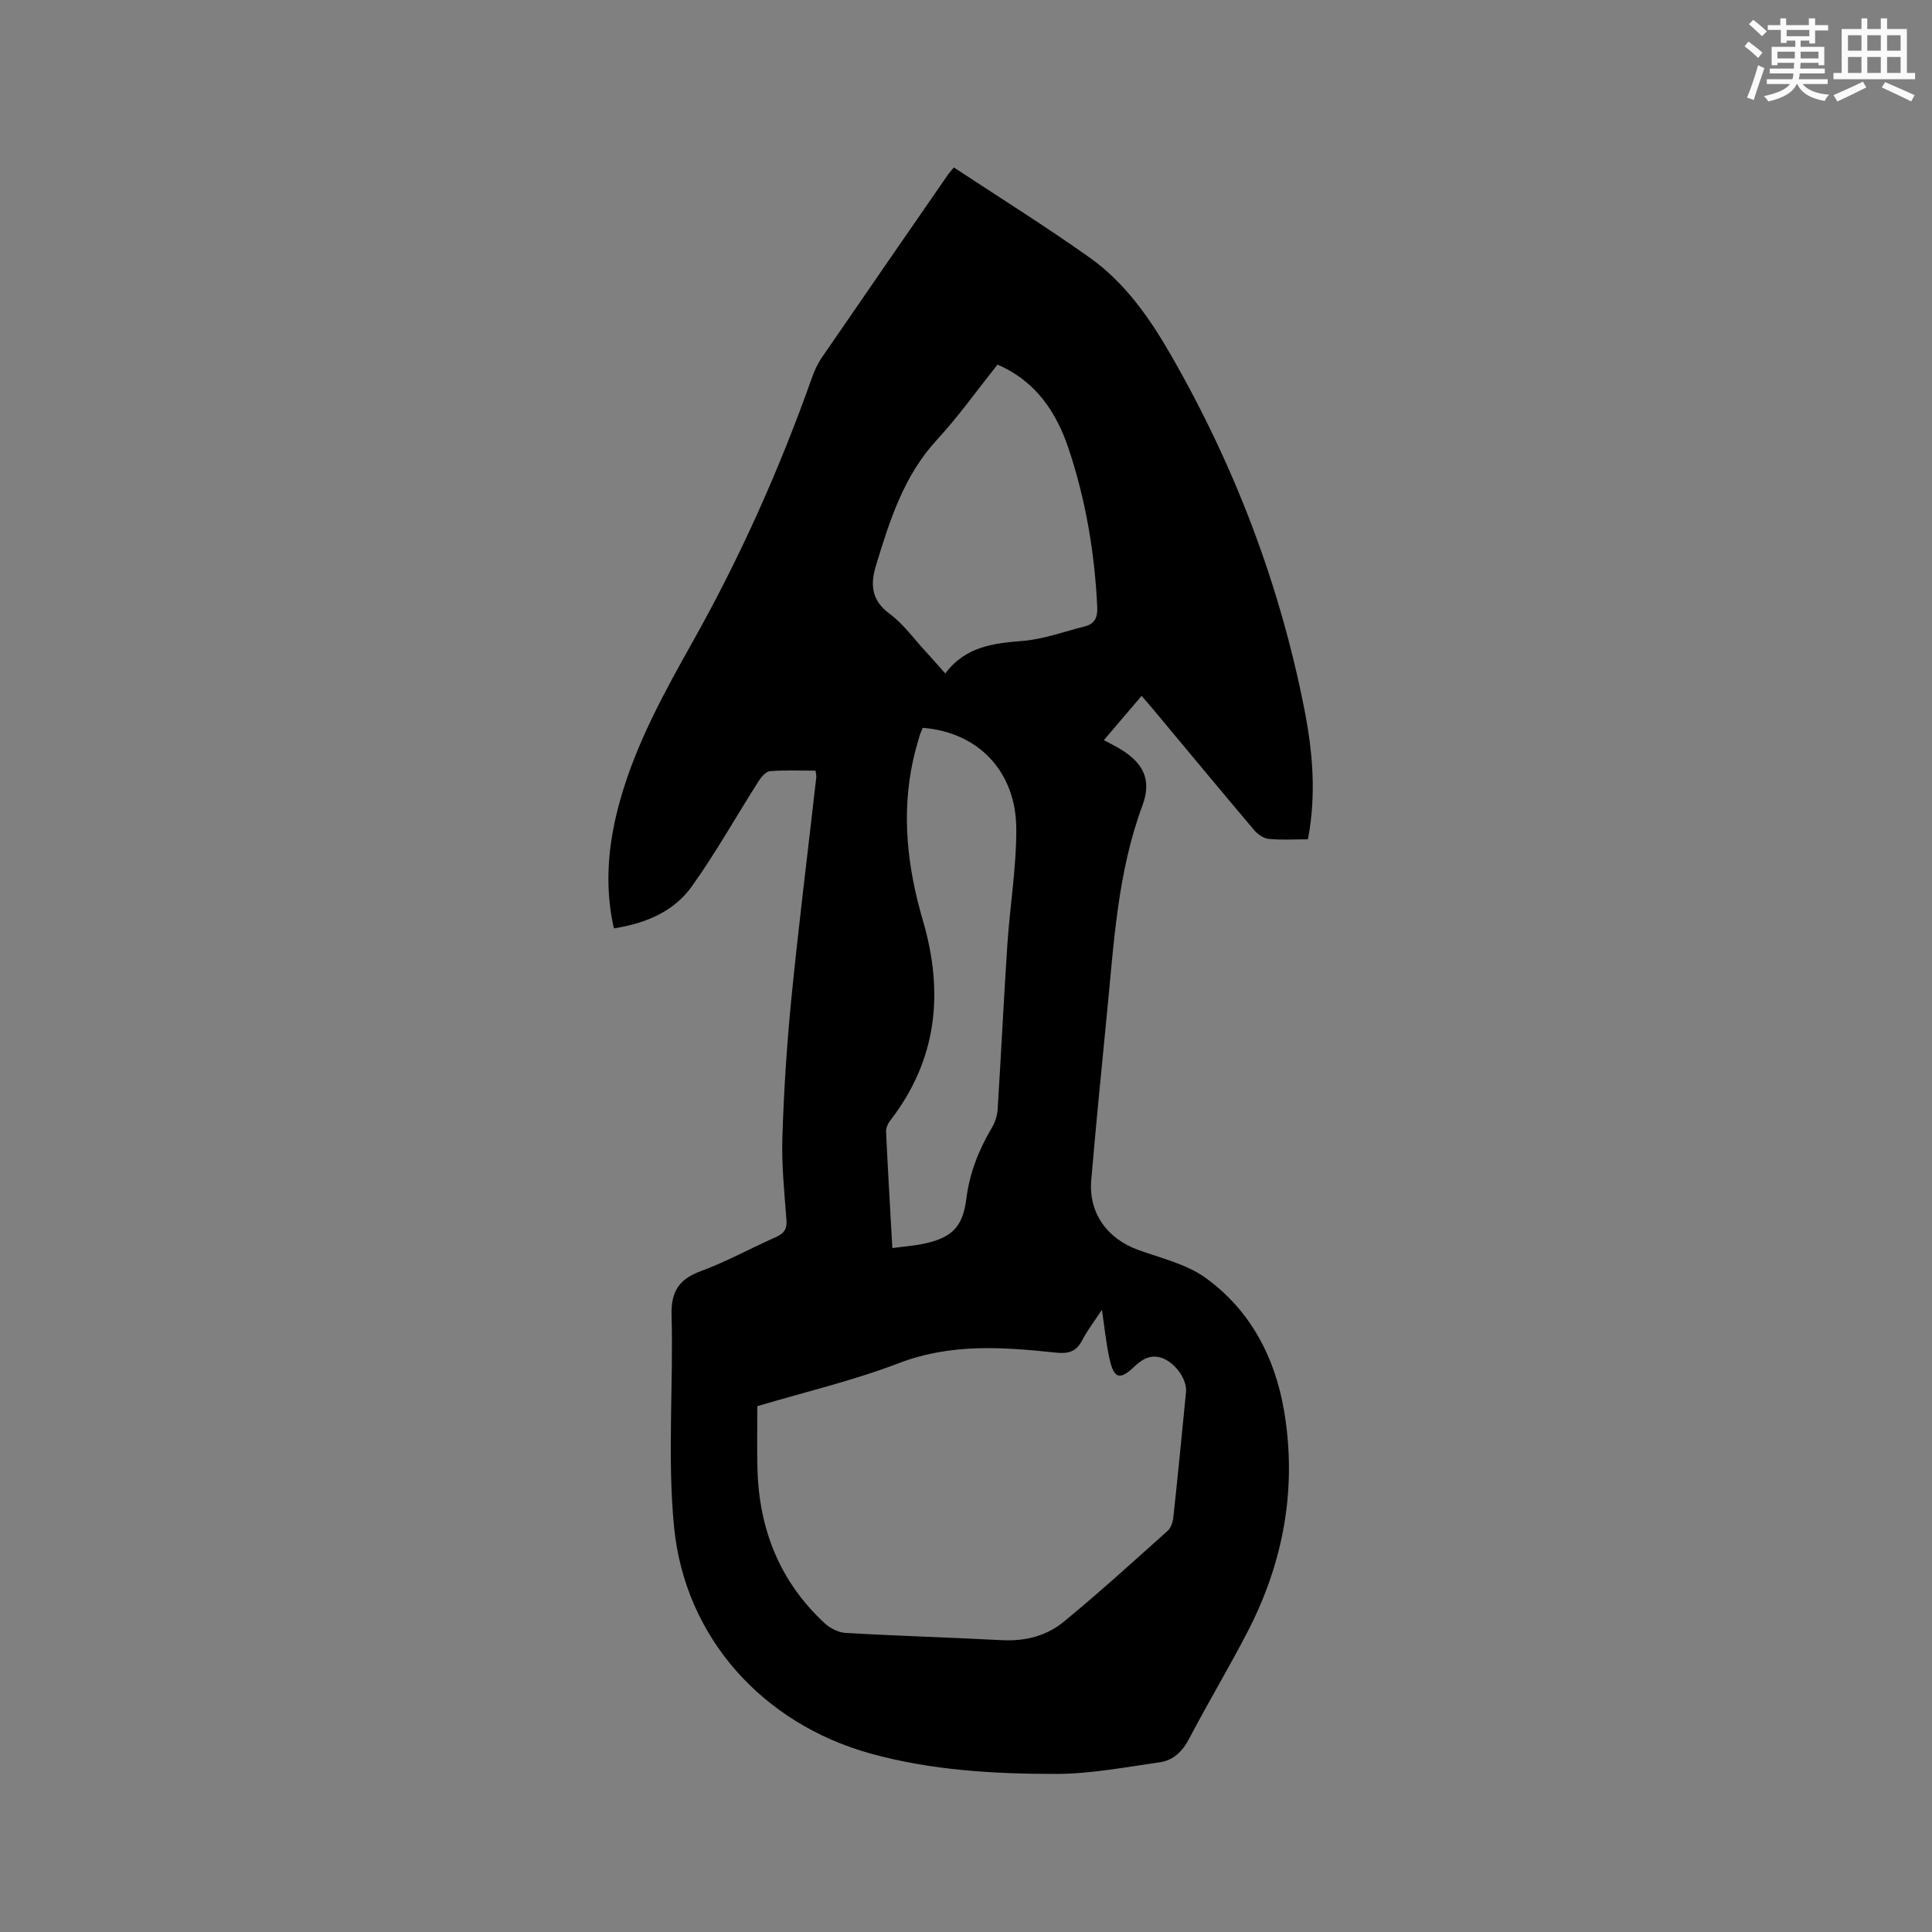 <svg enable-background="new 0 0 400 400" viewBox="0 0 400 400" xmlns="http://www.w3.org/2000/svg"><rect x="0" y="0" width="400" height="400" fill="#808080" stroke="none"/><path d="m270.79 173.77c-2.88 0-5.54.18-8.15-.09-1.07-.11-2.29-.99-3.03-1.87-7.05-8.34-14.02-16.75-21.01-25.13-.68-.81-1.37-1.6-2.24-2.61-2.62 3.07-5.14 6.02-7.81 9.16 1.2.65 2.12 1.11 3.01 1.62 5.11 2.97 6.98 6.5 4.97 11.91-5.17 13.93-5.91 28.55-7.35 43.07-1.13 11.5-2.26 22.99-3.25 34.5-.58 6.73 3.24 12.1 9.69 14.44 4.75 1.73 9.98 2.92 13.96 5.78 9.25 6.66 14.38 16.43 16.26 27.48 2.71 15.93-.04 31.24-7.44 45.61-3.88 7.53-8.26 14.8-12.18 22.3-1.4 2.68-3.29 4.53-6.14 4.93-7.1 1-14.25 2.39-21.38 2.4-12.92.01-25.92-.74-38.44-4.21-22.36-6.19-38.46-24.04-40.7-46.9-1.42-14.49-.12-29.22-.52-43.83-.14-5.04 1.6-7.53 6.19-9.21 5.25-1.93 10.19-4.69 15.32-6.95 1.67-.74 2.43-1.58 2.28-3.55-.43-5.71-1.03-11.44-.85-17.14.31-9.61.92-19.23 1.87-28.8 1.52-15.29 3.43-30.54 5.16-45.8.03-.3-.07-.62-.16-1.32-3.13 0-6.29-.15-9.42.1-.86.07-1.83 1.22-2.39 2.1-4.6 7.23-8.81 14.74-13.77 21.71-3.75 5.28-9.58 7.71-16.18 8.74-2.04-9.13-1.14-17.86 1.3-26.52 3.32-11.84 9.25-22.53 15.19-33.12 9.77-17.42 17.85-35.54 24.51-54.33.52-1.48 1.2-2.96 2.09-4.25 8.63-12.59 17.31-25.13 25.99-37.69.35-.51.78-.97 1.32-1.63 9.46 6.24 18.98 12.18 28.11 18.66 7.29 5.17 12.4 12.48 16.8 20.13 13.19 22.94 22.54 47.38 27.65 73.36 1.72 8.76 2.52 17.63.74 26.95zm-113.99 117.36c0 4.45-.09 8.67.02 12.9.31 12.54 4.6 23.4 13.89 32.02 1.13 1.05 2.86 1.94 4.37 2.03 10.78.62 21.59.94 32.37 1.5 4.79.25 9.23-.88 12.81-3.83 7.35-6.04 14.39-12.45 21.48-18.8.69-.62 1.08-1.82 1.19-2.8.93-8.64 1.78-17.28 2.62-25.93.24-2.48-2-5.8-4.64-6.93-2.39-1.02-4.26-.06-6.01 1.61-3.09 2.94-4.28 2.59-5.22-1.73-.68-3.11-.99-6.29-1.54-9.99-1.6 2.43-3.04 4.28-4.09 6.32-1.22 2.35-2.86 2.82-5.4 2.55-10.93-1.16-21.72-1.96-32.5 2.16-9.57 3.66-19.62 6.02-29.35 8.92zm49.73-215.64c-4.2 5.25-8.07 10.71-12.57 15.59-6.86 7.45-9.75 16.66-12.59 25.97-1.2 3.94-1 7.21 2.81 10.02 2.85 2.1 5 5.15 7.44 7.79 1.33 1.44 2.62 2.92 4.09 4.57 4.24-5.64 10-6.24 16.08-6.74 4.32-.35 8.55-1.94 12.81-3 2.09-.52 2.67-1.9 2.57-4.02-.52-11.16-2.37-22.09-5.89-32.67-2.53-7.63-6.8-14.07-14.75-17.51zm-21.78 182.91c2.45-.33 4.55-.48 6.6-.92 5.78-1.24 7.99-3.51 8.72-9.28.67-5.37 2.6-10.21 5.34-14.81.67-1.12 1.07-2.53 1.15-3.84.71-11.31 1.25-22.63 2-33.93.53-8.02 1.89-16.03 1.85-24.05-.05-11.9-7.94-20-19.37-20.88-.21.53-.49 1.09-.66 1.68-.47 1.63-.95 3.26-1.31 4.91-2.5 11.28-1.19 22.38 2 33.28 4.39 14.98 2.97 28.88-6.8 41.49-.48.62-.86 1.54-.82 2.3.37 7.8.83 15.62 1.3 24.05z" fill="#010000"/><g fill="#fafafb"><path d="m361.2 9.6.8-1c.9.7 1.9 1.4 2.9 2.3l-.9 1.1c-1-1-2-1.8-2.8-2.4zm.5 10.6c.9-2.1 1.6-4.3 2.3-6.7.4.2.8.4 1.3.6-.7 2.1-1.5 4.3-2.2 6.6zm.4-15.2.9-.9c1 .8 2 1.6 2.8 2.4l-1 1c-.9-.9-1.8-1.7-2.7-2.5zm12.5-1.2h1.2v1.4h2.7v1.1h-2.7v2.7h-1.2v-.6h-1.8v1.3h4.9v3.8h-1.2v-.5h-3.7c0 .4-.1.9-.1 1.2h5.1v1h-5.2c0 .5-.1.9-.2 1.2h6v1h-5.2c1.1 1.3 2.9 2 5.5 2.2-.4.4-.7.8-.9 1.3-2.9-.5-4.8-1.6-5.7-3.5h-.1c-.8 1.7-2.7 2.9-5.9 3.6-.2-.4-.6-.8-.9-1.1 2.8-.6 4.6-1.4 5.4-2.5h-4.8v-1h5.3c.1-.3.2-.7.2-1.2h-4.9v-1h5c0-.4 0-.8.1-1.2h-3.5v.5h-1.2v-3.8h4.9v-1.3h-1.8v.5h-1.2v-2.7h-2.7v-1h2.6v-1.4h1.2v1.4h4.7v-1.4zm-6.6 8.3h3.6c0-.4 0-.9 0-1.4h-3.6zm1.9-4.6h4.7v-1.3h-4.7zm6.6 3.2h-3.7v1.4h3.7z"/><path d="m385.3 3.8h1.3v2.2h2.8v-2.2h1.3v2.2h4.1v9.1h1.7v1.3h-16.9v-1.3h1.7v-9.1h4.1v-2.2zm.4 13.1.7 1.2c-1.8.9-3.8 1.9-6 2.9-.2-.4-.5-.8-.8-1.3 2.3-1 4.3-1.9 6.1-2.8zm-3.1-6.4h2.8v-3.2h-2.8zm0 4.6h2.8v-3.3h-2.8zm4-4.6h2.8v-3.2h-2.8zm0 4.6h2.8v-3.3h-2.8zm3.7 1.9c2.1.9 4.1 1.8 6.1 2.7l-.7 1.3c-2.2-1.1-4.2-2-6.1-2.9zm3.2-9.7h-2.8v3.2h2.8zm-2.8 7.8h2.8v-3.3h-2.8z"/></g></svg>